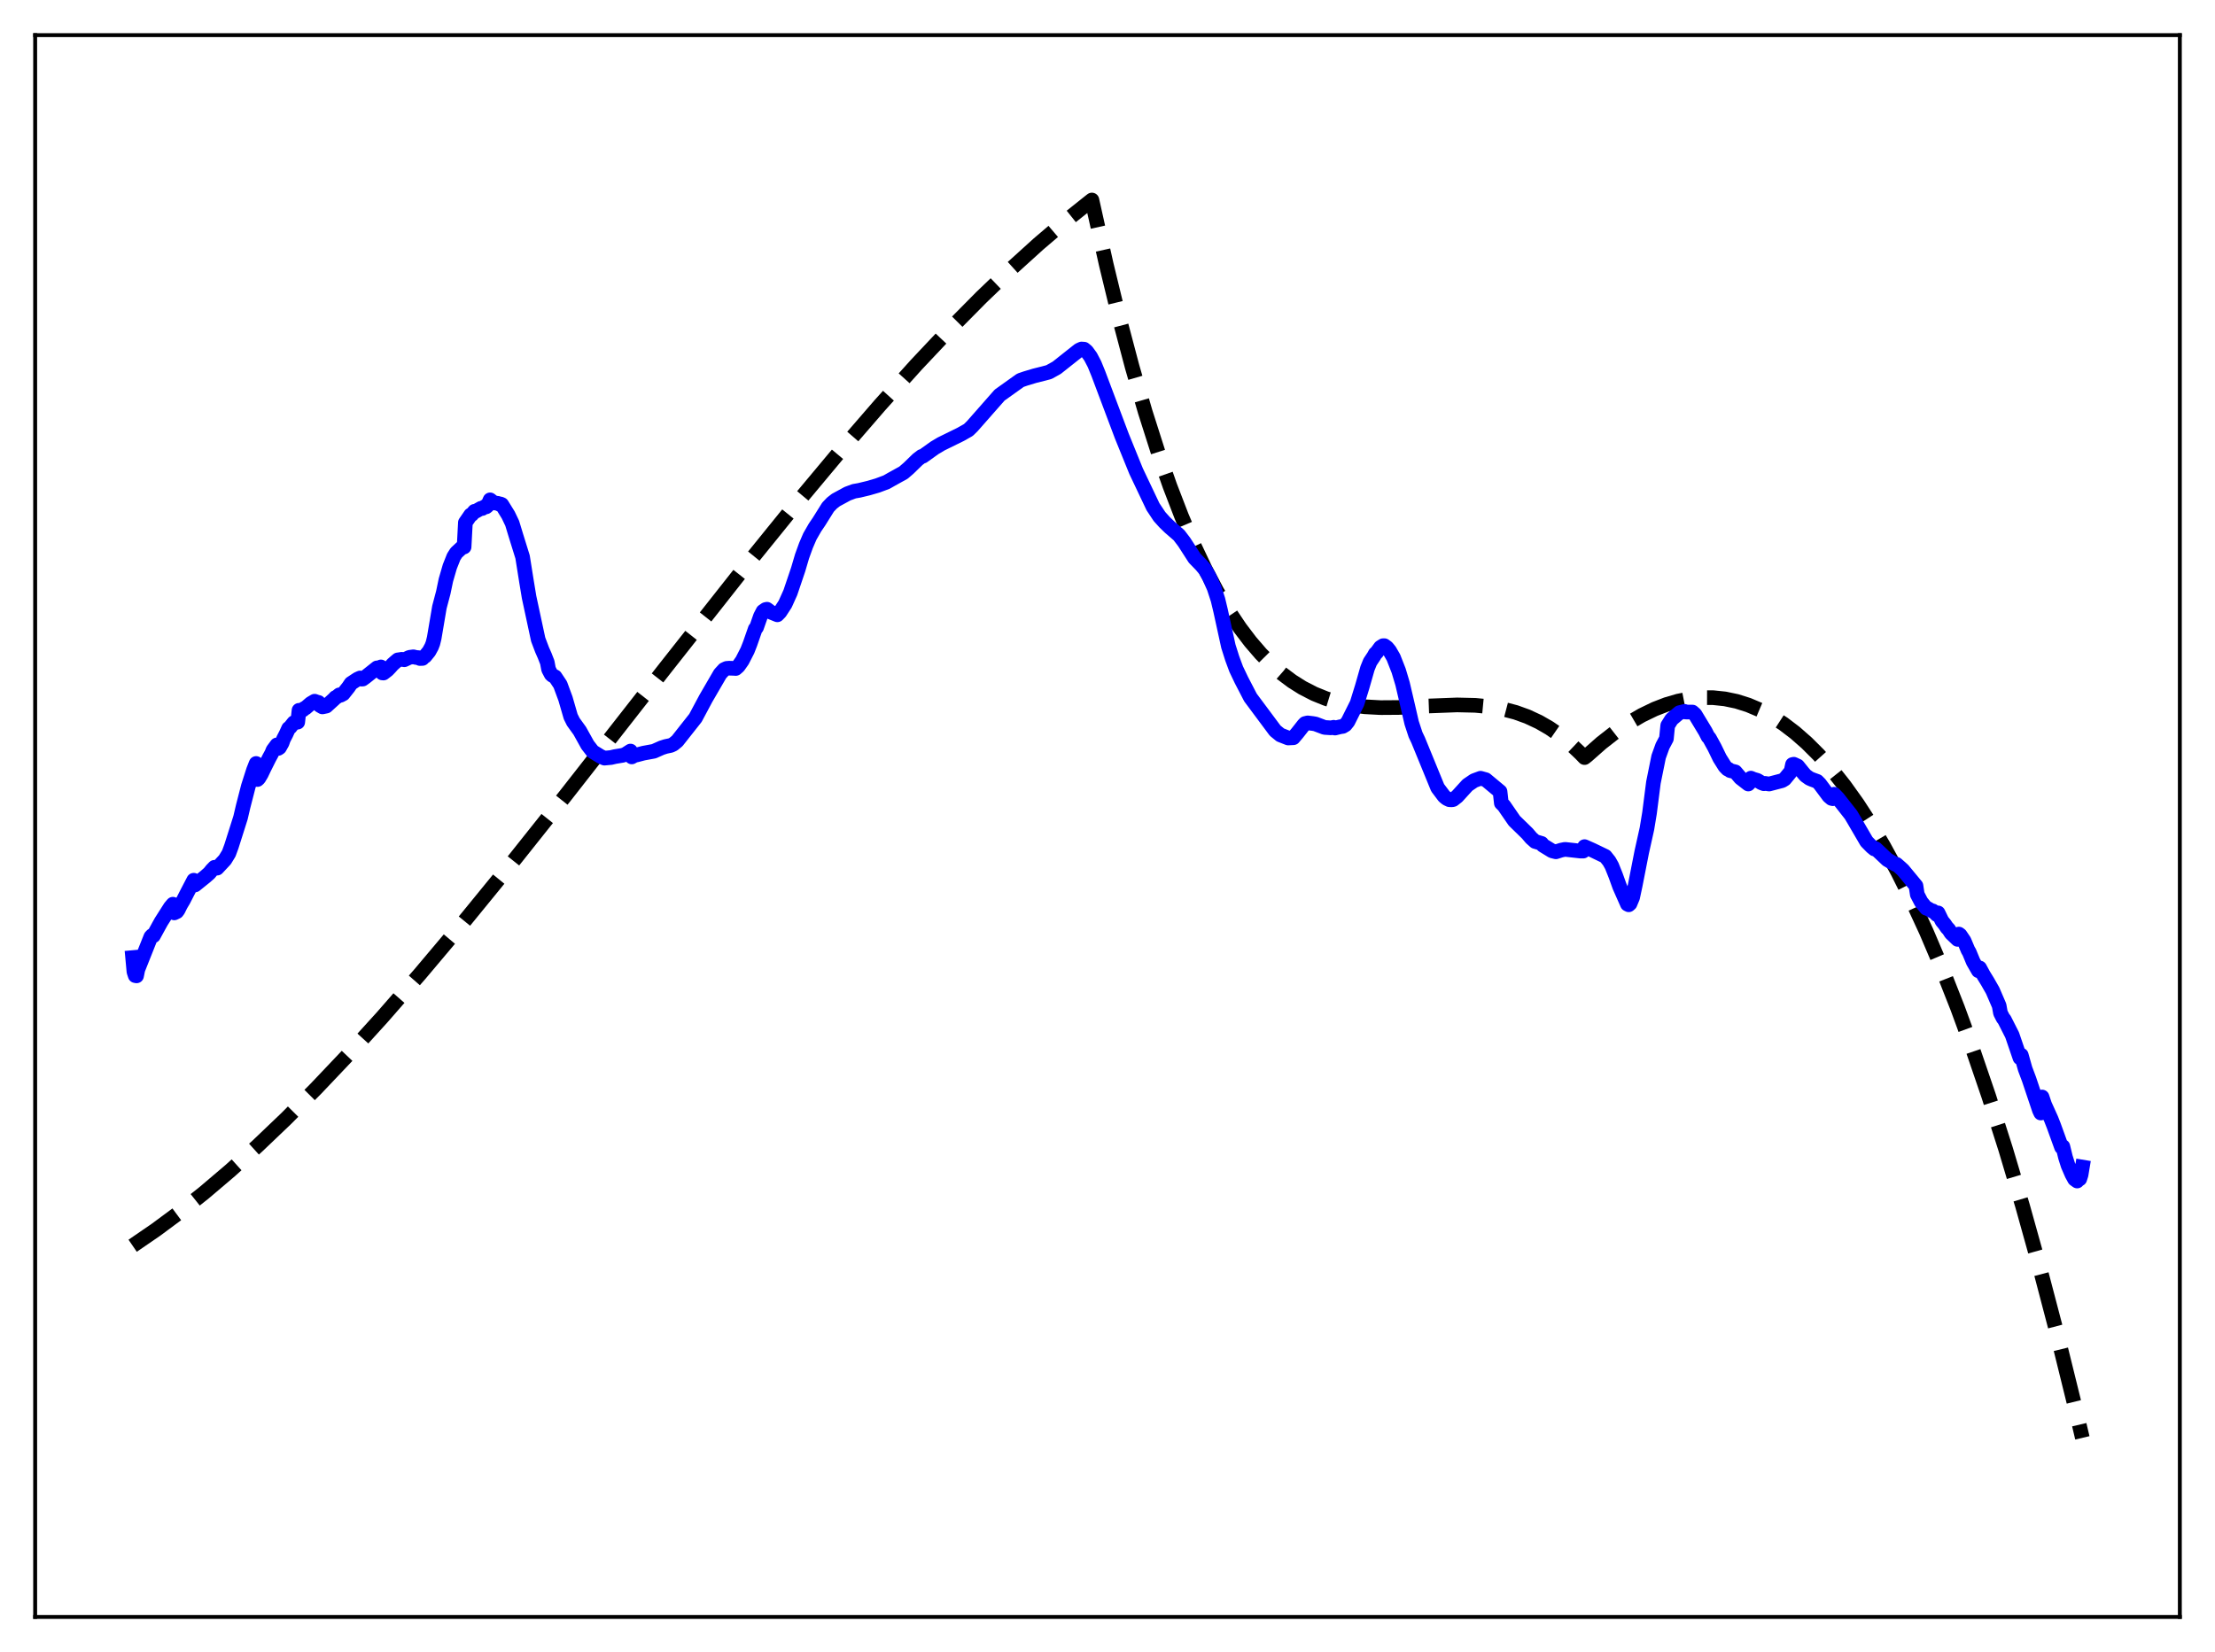 <?xml version="1.0" encoding="utf-8" standalone="no"?>
<!DOCTYPE svg PUBLIC "-//W3C//DTD SVG 1.1//EN"
  "http://www.w3.org/Graphics/SVG/1.1/DTD/svg11.dtd">
<svg xmlns:xlink="http://www.w3.org/1999/xlink" width="453.6pt" height="338.4pt" viewBox="0 0 453.6 338.4" xmlns="http://www.w3.org/2000/svg" version="1.1">
 <defs>
  <style type="text/css">*{stroke-linejoin: round; stroke-linecap: butt}</style>
 </defs>
 <g id="figure_1">
  <g id="patch_1">
   <path d="M 0 338.4 
L 453.6 338.4 
L 453.6 0 
L 0 0 
z
" style="fill: #ffffff"/>
  </g>
  <g id="axes_1">
   <g id="patch_2">
    <path d="M 7.2 331.2 
L 446.4 331.2 
L 446.4 7.2 
L 7.2 7.2 
z
" style="fill: #ffffff"/>
   </g>
   <g id="matplotlib.axis_1"/>
   <g id="matplotlib.axis_2"/>
   <g id="line2d_1">
    <path d="M 27.164 255.171 
L 31.955 251.884 
L 36.746 248.332 
L 41.804 244.31 
L 47.127 239.788 
L 52.717 234.743 
L 58.573 229.152 
L 64.695 222.999 
L 71.35 215.984 
L 78.271 208.364 
L 85.99 199.522 
L 94.508 189.409 
L 104.09 177.671 
L 115.802 162.954 
L 136.298 136.758 
L 152.535 116.174 
L 163.183 103.024 
L 172.233 92.188 
L 180.218 82.963 
L 187.671 74.691 
L 194.592 67.346 
L 200.98 60.888 
L 207.103 55.019 
L 212.692 49.957 
L 218.016 45.419 
L 223.34 41.173 
L 223.606 40.969 
L 226.534 54.132 
L 229.196 65.104 
L 231.857 75.164 
L 234.519 84.352 
L 237.181 92.706 
L 239.577 99.544 
L 241.972 105.767 
L 244.368 111.403 
L 246.764 116.48 
L 249.159 121.028 
L 251.555 125.073 
L 253.951 128.646 
L 256.08 131.447 
L 258.209 133.917 
L 260.339 136.075 
L 262.468 137.942 
L 264.598 139.537 
L 266.727 140.88 
L 269.123 142.115 
L 271.519 143.085 
L 273.914 143.819 
L 276.576 144.391 
L 279.504 144.77 
L 282.698 144.944 
L 286.425 144.918 
L 292.547 144.611 
L 298.403 144.39 
L 302.129 144.478 
L 305.057 144.757 
L 307.719 145.218 
L 310.381 145.917 
L 312.777 146.782 
L 315.172 147.899 
L 317.302 149.128 
L 319.431 150.598 
L 321.561 152.33 
L 323.69 154.345 
L 324.489 155.177 
L 325.021 154.763 
L 327.949 152.179 
L 330.877 149.892 
L 333.539 148.078 
L 336.201 146.523 
L 338.863 145.235 
L 341.258 144.308 
L 343.654 143.607 
L 346.049 143.136 
L 348.445 142.902 
L 350.841 142.907 
L 353.236 143.158 
L 355.632 143.659 
L 358.028 144.415 
L 360.423 145.431 
L 362.819 146.711 
L 365.215 148.261 
L 367.61 150.086 
L 370.006 152.19 
L 372.401 154.578 
L 375.063 157.57 
L 377.725 160.926 
L 380.387 164.653 
L 383.049 168.756 
L 385.711 173.243 
L 388.639 178.629 
L 391.567 184.497 
L 394.495 190.854 
L 397.689 198.359 
L 400.883 206.469 
L 404.077 215.195 
L 407.271 224.55 
L 410.732 235.407 
L 414.192 247.029 
L 417.652 259.432 
L 421.113 272.629 
L 424.839 287.748 
L 426.436 294.519 
L 426.436 294.519 
" clip-path="url(#paa0c583dc7)" style="fill: none; stroke-dasharray: 11.1,4.8; stroke-dashoffset: 0; stroke: #000000; stroke-width: 3"/>
   </g>
   <g id="line2d_2">
    <path d="M 27.164 196.145 
L 27.43 199.038 
L 27.696 199.839 
L 27.962 199.892 
L 28.228 198.581 
L 30.89 191.896 
L 31.156 191.616 
L 31.423 191.672 
L 32.487 189.724 
L 33.02 188.767 
L 34.883 185.842 
L 35.415 185.212 
L 35.681 186.991 
L 36.214 186.738 
L 36.48 186.375 
L 37.012 185.302 
L 37.545 184.415 
L 38.343 182.856 
L 39.674 180.3 
L 39.94 181.27 
L 42.07 179.555 
L 42.868 178.849 
L 43.401 178.191 
L 43.933 177.647 
L 44.465 177.823 
L 46.063 176.11 
L 46.861 174.805 
L 47.393 173.359 
L 49.257 167.478 
L 49.789 165.199 
L 50.854 161.066 
L 51.919 157.737 
L 52.451 156.385 
L 52.717 159.675 
L 52.983 159.432 
L 53.516 158.542 
L 54.048 157.423 
L 55.113 155.291 
L 55.645 154.311 
L 55.911 153.653 
L 56.71 152.578 
L 56.976 153.299 
L 57.242 153.119 
L 57.775 152.169 
L 58.041 151.407 
L 58.573 150.38 
L 59.105 149.207 
L 59.372 149.027 
L 60.17 148.028 
L 60.969 147.92 
L 61.235 145.493 
L 61.501 145.622 
L 62.033 145.406 
L 62.3 145.119 
L 62.566 145.018 
L 63.631 144.102 
L 64.429 143.63 
L 64.961 143.823 
L 65.228 143.88 
L 65.494 144.489 
L 66.026 144.799 
L 66.825 144.631 
L 68.422 143.18 
L 68.688 142.881 
L 68.954 142.77 
L 69.487 142.329 
L 69.753 142.404 
L 70.285 142.118 
L 71.35 140.776 
L 71.882 139.989 
L 73.213 139.115 
L 73.745 138.873 
L 74.012 139.107 
L 74.278 139.094 
L 74.81 138.707 
L 77.206 136.806 
L 77.472 136.842 
L 78.004 136.609 
L 78.271 137.833 
L 78.537 137.857 
L 79.335 137.241 
L 79.868 136.692 
L 80.4 136.095 
L 80.932 135.623 
L 81.465 135.171 
L 81.997 135.093 
L 82.263 135.047 
L 82.796 135.139 
L 83.86 134.641 
L 84.659 134.537 
L 85.191 134.668 
L 85.724 134.715 
L 85.99 134.886 
L 86.522 134.867 
L 86.788 134.548 
L 87.055 134.418 
L 87.853 133.437 
L 88.385 132.462 
L 88.652 131.766 
L 88.918 130.68 
L 89.983 124.379 
L 90.781 121.363 
L 91.313 118.815 
L 92.112 116.069 
L 92.911 114.056 
L 93.443 113.222 
L 94.508 112.229 
L 95.04 112.034 
L 95.306 107.036 
L 96.105 105.88 
L 96.371 105.486 
L 96.637 105.378 
L 97.169 104.732 
L 97.436 104.723 
L 98.5 104.12 
L 98.767 104.153 
L 99.299 103.766 
L 99.565 103.819 
L 99.831 103.594 
L 100.364 102.385 
L 101.162 103.004 
L 101.961 103.101 
L 102.227 103.265 
L 102.493 103.23 
L 102.759 103.348 
L 104.09 105.507 
L 104.889 107.179 
L 105.687 109.8 
L 107.018 114.081 
L 107.817 119.101 
L 108.349 122.315 
L 110.212 130.989 
L 111.011 133.097 
L 111.543 134.307 
L 112.076 135.676 
L 112.342 137.108 
L 112.874 138.118 
L 113.14 138.362 
L 113.673 138.63 
L 114.737 140.228 
L 115.802 143.109 
L 116.867 146.789 
L 117.399 147.857 
L 118.73 149.699 
L 120.327 152.579 
L 121.392 153.954 
L 122.989 154.935 
L 123.788 155.291 
L 125.119 155.167 
L 125.917 154.979 
L 127.514 154.713 
L 128.047 154.53 
L 129.111 153.84 
L 129.377 155.044 
L 129.91 154.736 
L 130.442 154.622 
L 131.773 154.273 
L 133.903 153.881 
L 135.5 153.17 
L 136.298 152.912 
L 137.363 152.685 
L 137.895 152.438 
L 138.694 151.777 
L 142.42 147.056 
L 144.55 143.067 
L 147.478 138.026 
L 148.276 137.154 
L 148.809 136.908 
L 149.341 136.867 
L 150.406 136.904 
L 150.672 136.927 
L 151.204 136.457 
L 152.003 135.323 
L 153.068 133.236 
L 153.6 131.881 
L 154.665 128.826 
L 154.931 128.52 
L 155.729 126.243 
L 156.262 125.214 
L 156.794 124.85 
L 157.06 124.79 
L 157.859 125.394 
L 159.19 125.933 
L 159.722 125.388 
L 160.787 123.748 
L 161.852 121.382 
L 163.449 116.662 
L 164.247 113.955 
L 165.046 111.749 
L 165.844 109.891 
L 166.909 108.035 
L 167.708 106.861 
L 169.571 103.88 
L 170.369 103.044 
L 171.168 102.422 
L 173.564 101.12 
L 174.895 100.626 
L 175.959 100.44 
L 177.823 99.992 
L 179.686 99.452 
L 180.484 99.154 
L 181.549 98.756 
L 182.614 98.15 
L 183.945 97.412 
L 185.009 96.827 
L 186.074 95.909 
L 187.937 94.098 
L 188.736 93.491 
L 189.002 93.444 
L 191.398 91.73 
L 192.729 90.936 
L 196.721 88.975 
L 198.319 88.07 
L 199.117 87.286 
L 204.707 80.932 
L 208.966 77.892 
L 210.031 77.526 
L 211.894 76.967 
L 213.757 76.5 
L 214.822 76.214 
L 216.419 75.321 
L 220.944 71.733 
L 221.476 71.489 
L 222.009 71.524 
L 222.541 71.97 
L 223.34 73.071 
L 224.138 74.602 
L 224.937 76.564 
L 229.728 89.303 
L 232.656 96.512 
L 236.116 103.799 
L 237.447 105.805 
L 238.512 106.985 
L 239.577 108.015 
L 241.44 109.626 
L 242.505 111.026 
L 244.634 114.33 
L 245.965 115.7 
L 246.764 116.639 
L 247.562 118.02 
L 248.627 120.402 
L 249.425 122.845 
L 249.958 125.077 
L 251.555 132.38 
L 252.353 134.895 
L 253.152 137.052 
L 254.217 139.287 
L 256.08 142.876 
L 261.137 149.668 
L 262.202 150.538 
L 263.799 151.163 
L 264.864 151.111 
L 265.663 150.164 
L 266.993 148.475 
L 267.26 148.202 
L 267.792 148.075 
L 268.857 148.202 
L 269.389 148.297 
L 271.252 149.002 
L 272.583 149.086 
L 273.116 148.976 
L 273.382 149.129 
L 274.447 148.868 
L 274.979 148.787 
L 275.511 148.47 
L 276.044 147.804 
L 277.907 144.076 
L 278.972 140.634 
L 280.036 136.907 
L 280.569 135.592 
L 281.367 134.393 
L 281.633 133.9 
L 281.9 133.678 
L 282.698 132.595 
L 283.231 132.257 
L 283.497 132.254 
L 284.029 132.638 
L 284.561 133.289 
L 285.36 134.67 
L 286.425 137.382 
L 287.223 140.052 
L 288.288 144.607 
L 289.087 148.068 
L 289.885 150.496 
L 290.417 151.611 
L 294.41 161.357 
L 295.741 163.124 
L 296.273 163.554 
L 296.806 163.806 
L 297.338 163.832 
L 297.604 163.767 
L 298.403 163.143 
L 300.532 160.807 
L 301.863 159.902 
L 303.194 159.409 
L 304.259 159.706 
L 307.187 162.144 
L 307.453 164.508 
L 307.985 165.032 
L 310.115 168.124 
L 312.777 170.718 
L 313.575 171.656 
L 314.374 172.366 
L 315.705 172.76 
L 315.971 173.142 
L 317.834 174.283 
L 318.633 174.479 
L 319.697 174.139 
L 320.496 173.977 
L 323.69 174.332 
L 324.223 174.333 
L 324.489 173.419 
L 326.086 174.124 
L 328.748 175.408 
L 329.546 176.412 
L 330.079 177.365 
L 330.877 179.361 
L 331.676 181.583 
L 333.273 185.196 
L 333.539 185.331 
L 333.805 185.098 
L 334.337 183.822 
L 334.87 181.329 
L 336.201 174.537 
L 337.265 169.757 
L 337.798 166.528 
L 338.596 160.294 
L 339.661 155.019 
L 340.46 152.805 
L 341.258 151.299 
L 341.524 148.612 
L 342.323 147.334 
L 343.92 145.976 
L 344.985 145.718 
L 345.251 145.85 
L 346.316 145.847 
L 346.582 145.85 
L 347.114 146.324 
L 349.244 149.848 
L 349.776 150.901 
L 350.042 151.162 
L 351.107 153.098 
L 352.172 155.292 
L 353.236 156.986 
L 353.769 157.533 
L 354.035 157.601 
L 354.301 157.844 
L 355.366 158.101 
L 356.431 159.355 
L 358.028 160.592 
L 358.294 160.319 
L 358.56 159.389 
L 359.092 159.614 
L 359.891 159.845 
L 360.689 160.334 
L 361.222 160.536 
L 361.488 160.465 
L 362.287 160.594 
L 364.948 159.901 
L 365.481 159.574 
L 366.545 158.28 
L 366.812 157.86 
L 367.078 156.599 
L 367.344 156.54 
L 368.143 156.913 
L 369.207 158.235 
L 369.74 158.854 
L 370.538 159.427 
L 371.071 159.659 
L 372.135 160.046 
L 372.668 160.584 
L 374.531 163.085 
L 375.063 163.537 
L 375.329 163.6 
L 375.596 162.692 
L 376.394 163.522 
L 379.056 166.914 
L 379.855 168.273 
L 382.25 172.378 
L 383.315 173.462 
L 383.847 173.9 
L 384.113 173.837 
L 386.509 176.102 
L 388.106 177.025 
L 388.372 177.039 
L 389.171 177.739 
L 389.703 178.228 
L 392.365 181.446 
L 392.631 183.211 
L 393.43 184.749 
L 394.495 186.046 
L 394.761 186.086 
L 395.559 186.559 
L 395.825 186.587 
L 396.358 187.069 
L 396.624 187.346 
L 396.89 186.992 
L 397.689 188.642 
L 398.221 189.294 
L 398.753 190.075 
L 399.02 190.302 
L 399.552 191.137 
L 400.883 192.415 
L 401.149 191.33 
L 401.415 191.526 
L 402.214 192.703 
L 403.012 194.599 
L 403.279 195.05 
L 404.077 196.982 
L 405.142 198.837 
L 405.408 198.268 
L 406.207 199.745 
L 407.005 201.04 
L 408.07 202.906 
L 409.401 205.999 
L 409.667 207.49 
L 410.199 208.534 
L 410.465 208.859 
L 412.063 212.012 
L 413.66 216.683 
L 413.926 216.127 
L 414.724 218.953 
L 415.523 221.081 
L 417.652 227.428 
L 417.919 227.982 
L 418.185 224.7 
L 418.717 226.28 
L 420.048 229.225 
L 420.58 230.585 
L 422.177 234.995 
L 422.444 234.847 
L 422.976 237.034 
L 423.508 238.71 
L 424.307 240.552 
L 424.839 241.524 
L 425.372 241.912 
L 425.638 241.53 
L 425.904 241.478 
L 426.17 240.645 
L 426.436 239.051 
L 426.436 239.051 
" clip-path="url(#paa0c583dc7)" style="fill: none; stroke: #0000ff; stroke-width: 3; stroke-linecap: square"/>
   </g>
   <g id="patch_3">
    <path d="M 7.2 331.2 
L 7.2 7.2 
" style="fill: none; stroke: #000000; stroke-width: 0.8; stroke-linejoin: miter; stroke-linecap: square"/>
   </g>
   <g id="patch_4">
    <path d="M 446.4 331.2 
L 446.4 7.2 
" style="fill: none; stroke: #000000; stroke-width: 0.8; stroke-linejoin: miter; stroke-linecap: square"/>
   </g>
   <g id="patch_5">
    <path d="M 7.2 331.2 
L 446.4 331.2 
" style="fill: none; stroke: #000000; stroke-width: 0.8; stroke-linejoin: miter; stroke-linecap: square"/>
   </g>
   <g id="patch_6">
    <path d="M 7.2 7.2 
L 446.4 7.2 
" style="fill: none; stroke: #000000; stroke-width: 0.8; stroke-linejoin: miter; stroke-linecap: square"/>
   </g>
  </g>
 </g>
 <defs>
  <clipPath id="paa0c583dc7">
   <rect x="7.2" y="7.2" width="439.2" height="324"/>
  </clipPath>
 </defs>
</svg>
